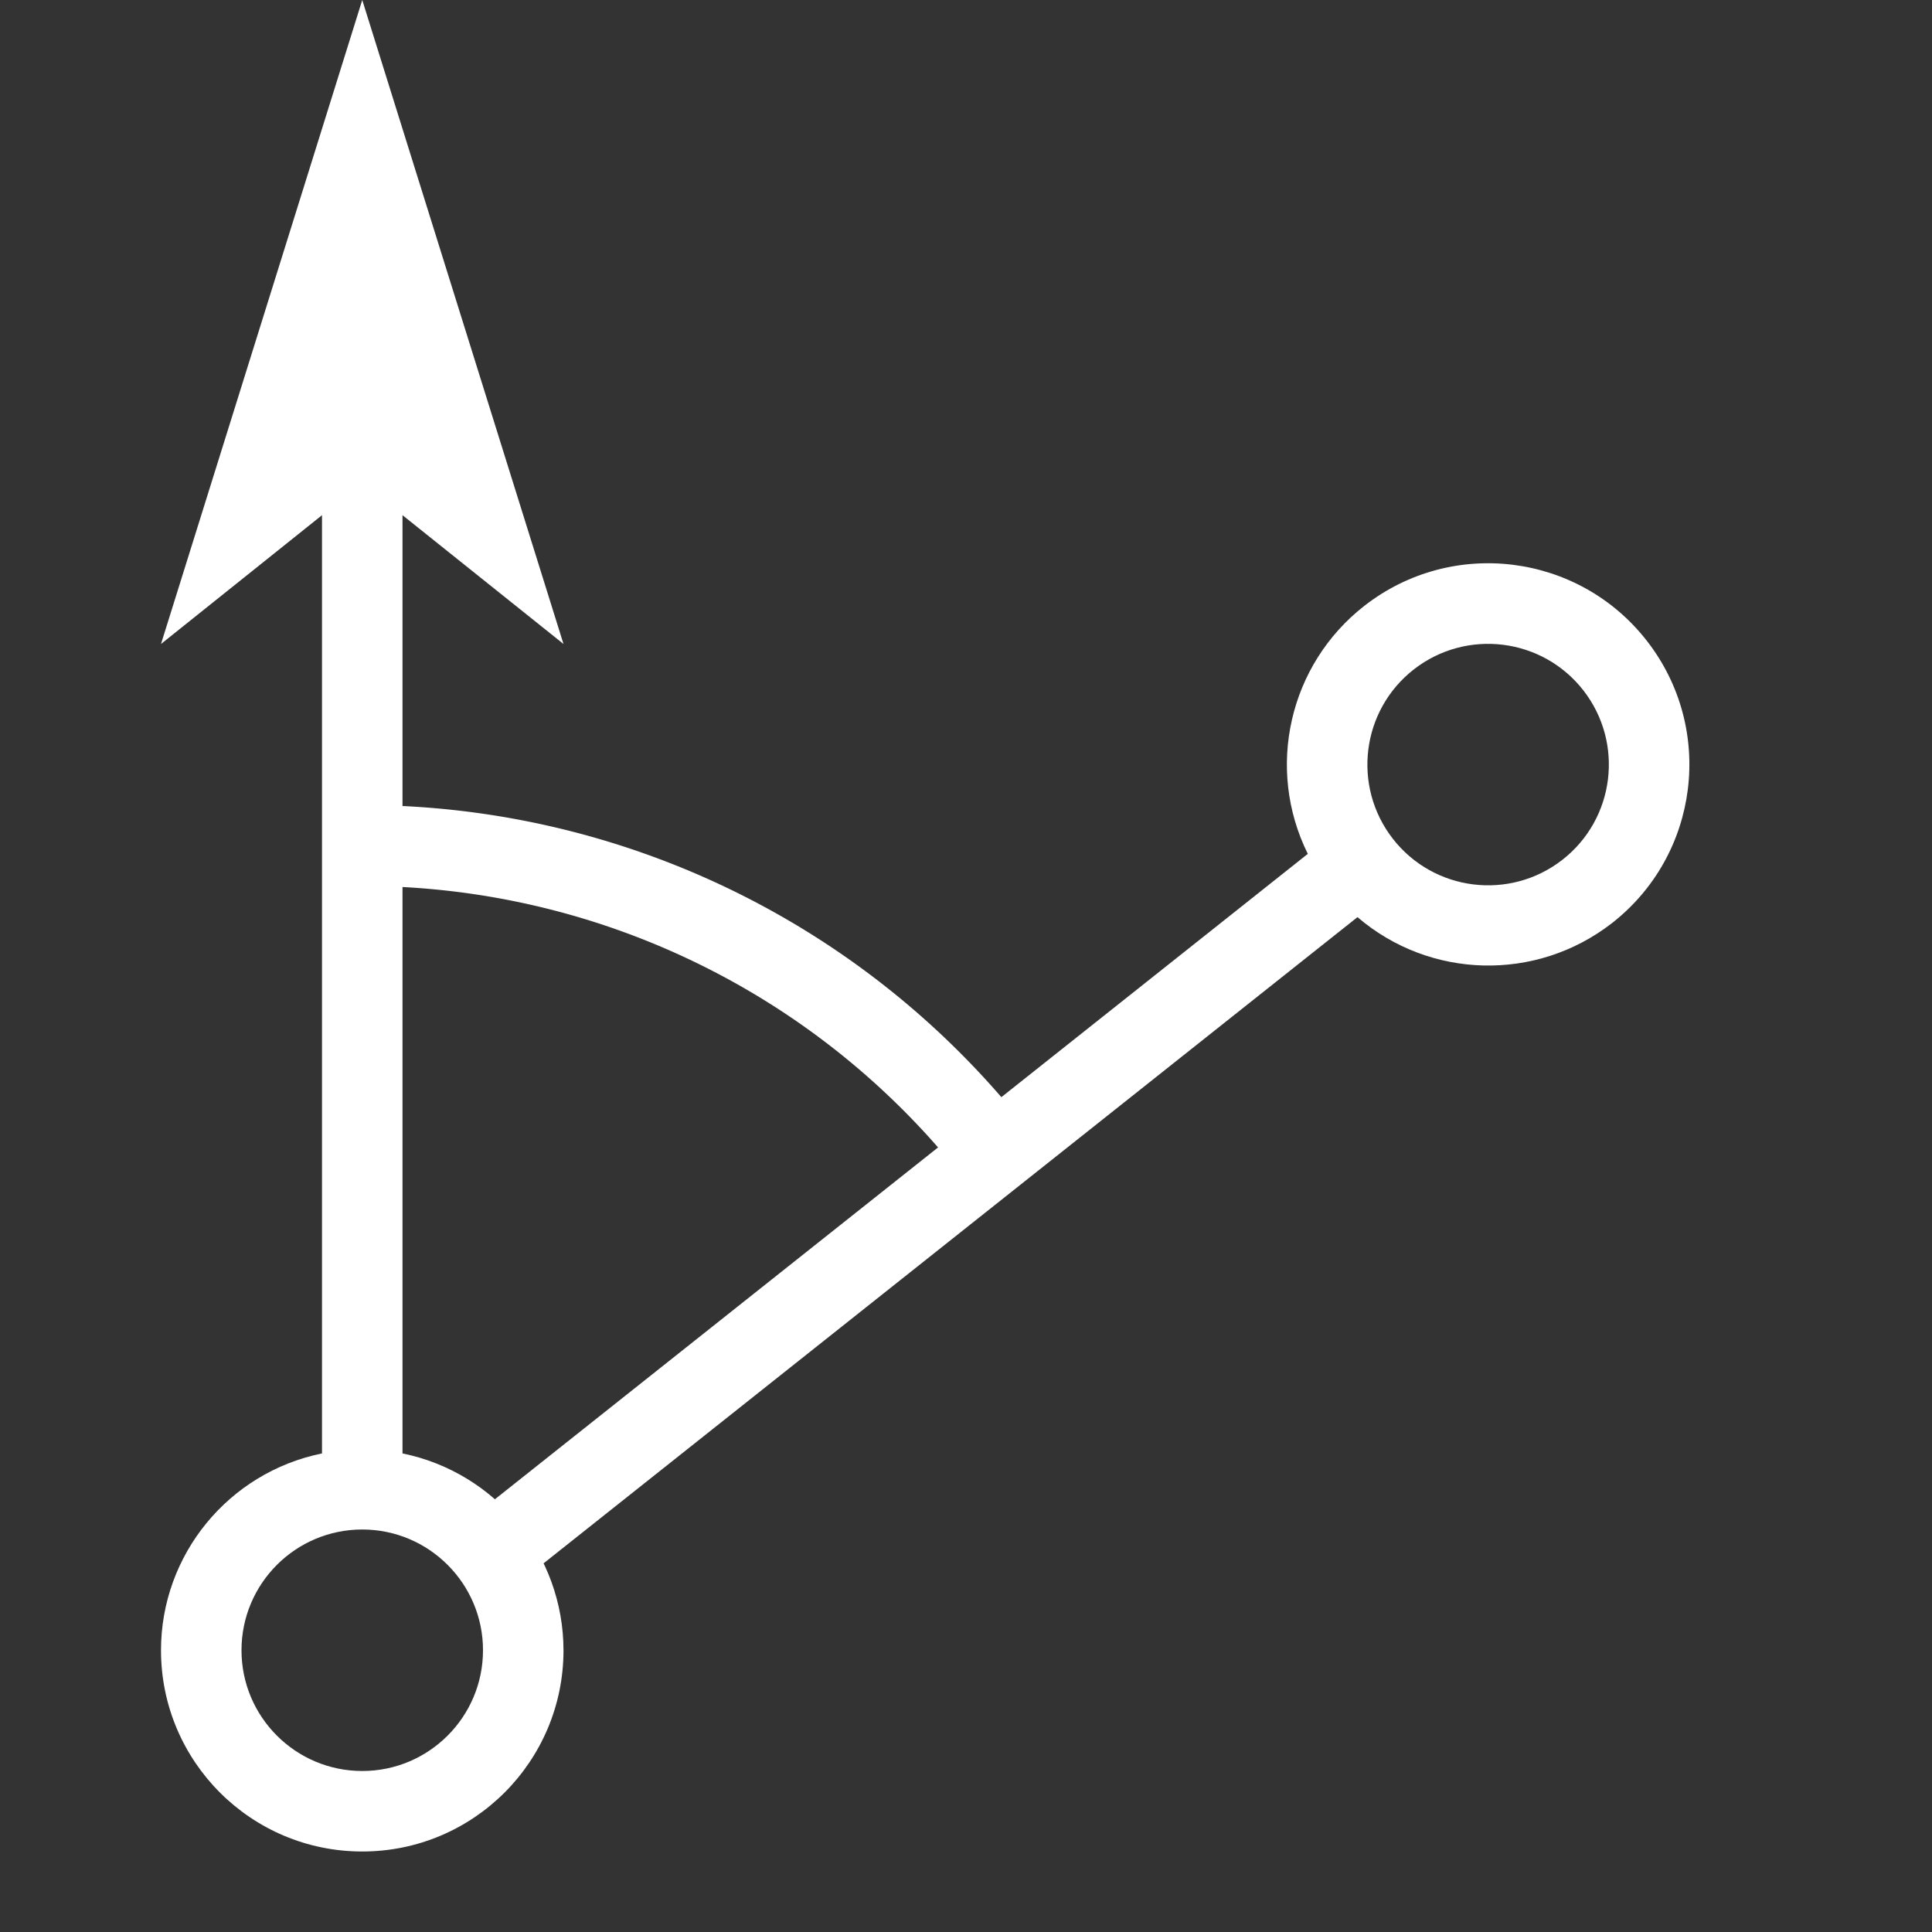 <?xml version="1.0" encoding="UTF-8" standalone="no"?>
<!-- Created with Inkscape (http://www.inkscape.org/) -->

<svg
   xmlns:dc="http://purl.org/dc/elements/1.1/"
   xmlns:cc="http://creativecommons.org/ns#"
   xmlns:rdf="http://www.w3.org/1999/02/22-rdf-syntax-ns#"
   xmlns:svg="http://www.w3.org/2000/svg"
   xmlns="http://www.w3.org/2000/svg"
   xmlns:sodipodi="http://sodipodi.sourceforge.net/DTD/sodipodi-0.dtd"
   xmlns:inkscape="http://www.inkscape.org/namespaces/inkscape"
   width="24"
   height="24"
   viewBox="0 0 24 24"
   id="svg14243"
   version="1.1"
   inkscape:version="0.91 r13725"
   sodipodi:docname="measure-bearing.svg">
  <rect x="0" y="0" width="24" height="24" fill="#333333" stroke="none"/>
  <defs
     id="defs14245" />
  <sodipodi:namedview
     id="base"
     pagecolor="#ffffff"
     bordercolor="#666666"
     borderopacity="1.0"
     inkscape:pageopacity="0.0"
     inkscape:pageshadow="2"
     inkscape:zoom="0.99999996"
     inkscape:cx="-269.81239"
     inkscape:cy="17.717877"
     inkscape:document-units="px"
     inkscape:current-layer="layer1"
     showgrid="true"
     units="px"
     inkscape:window-width="1920"
     inkscape:window-height="1178"
     inkscape:window-x="1920"
     inkscape:window-y="0"
     inkscape:window-maximized="1">
    <inkscape:grid
       type="xygrid"
       id="grid18732" />
  </sodipodi:namedview>
  <g
     inkscape:label="Layer 1"
     inkscape:groupmode="layer"
     id="layer1"
     transform="translate(0,-1028.362)">
    <path
       sodipodi:nodetypes="csccccccsssss"
       style="opacity:1;fill:#ffffff;fill-opacity:1;stroke:none;stroke-width:8;stroke-linecap:round;stroke-miterlimit:4;stroke-dasharray:none;stroke-opacity:1"
       d="m 7,1048.862 c 0,1.381 -1.119,2.5 -2.5,2.5 -1.381,0 -2.5,-1.119 -2.5,-2.5 0,-1.186 0.838,-2.208 2,-2.445 l 0,-13.105 1,-0 0,13.105 c 1.164,0.238 2,1.261 2,2.449 z m -1,0 c 0,-0.828 -0.672,-1.5 -1.5,-1.5 -0.828,0 -1.5,0.672 -1.5,1.5 0,0.828 0.672,1.5 1.5,1.5 0.828,0 1.5,-0.672 1.5,-1.5 z"
       id="path18734"
       inkscape:connector-curvature="0" />
    <path
       style="opacity:1;fill:#ffffff;fill-opacity:1;stroke:none;stroke-width:8;stroke-linecap:round;stroke-miterlimit:4;stroke-dasharray:none;stroke-opacity:1"
       d="m 6.035,1047.076 10.211,-8.107 c -0.527,-1.064 -0.233,-2.353 0.705,-3.083 1.09,-0.848 2.66,-0.652 3.508,0.438 0.848,1.09 0.652,2.66 -0.438,3.508 -0.938,0.727 -2.257,0.695 -3.158,-0.077 l -10.211,8.107 z m 13.372,-8.032 c 0.654,-0.509 0.771,-1.451 0.263,-2.105 -0.509,-0.654 -1.451,-0.771 -2.105,-0.263 -0.654,0.509 -0.771,1.451 -0.263,2.105 0.509,0.654 1.451,0.771 2.105,0.263 z"
       id="path18734-3"
       inkscape:connector-curvature="0"
       inkscape:transform-center-x="-5.5269151"
       inkscape:transform-center-y="-7.1031499"
       sodipodi:nodetypes="ccccccccscscs" />
    <path
       style="opacity:1;fill:#ffffff;fill-opacity:1;stroke:none;stroke-width:1;stroke-linecap:round;stroke-linejoin:miter;stroke-miterlimit:4;stroke-dasharray:none;stroke-opacity:1"
       d="m 12.488,1042.048 -0.764,0.65 a 9.5,9.5 0 0 0 -6.828,-3.322 l 0.043,-1.004 a 10.5,10.5 0 0 1 7.549,3.676 z"
       id="path4151"
       inkscape:connector-curvature="0" />
    <path
       style="opacity:1;fill:#ffffff;fill-opacity:1;stroke:none;stroke-width:1;stroke-linecap:round;stroke-linejoin:miter;stroke-miterlimit:4;stroke-dasharray:none;stroke-opacity:1"
       d="M 2,8 4.5,6 7,8 4.5,0 Z"
       transform="translate(0,1028.362)"
       id="rect4138"
       inkscape:connector-curvature="0"
       sodipodi:nodetypes="ccccc" />
  </g>
</svg>
